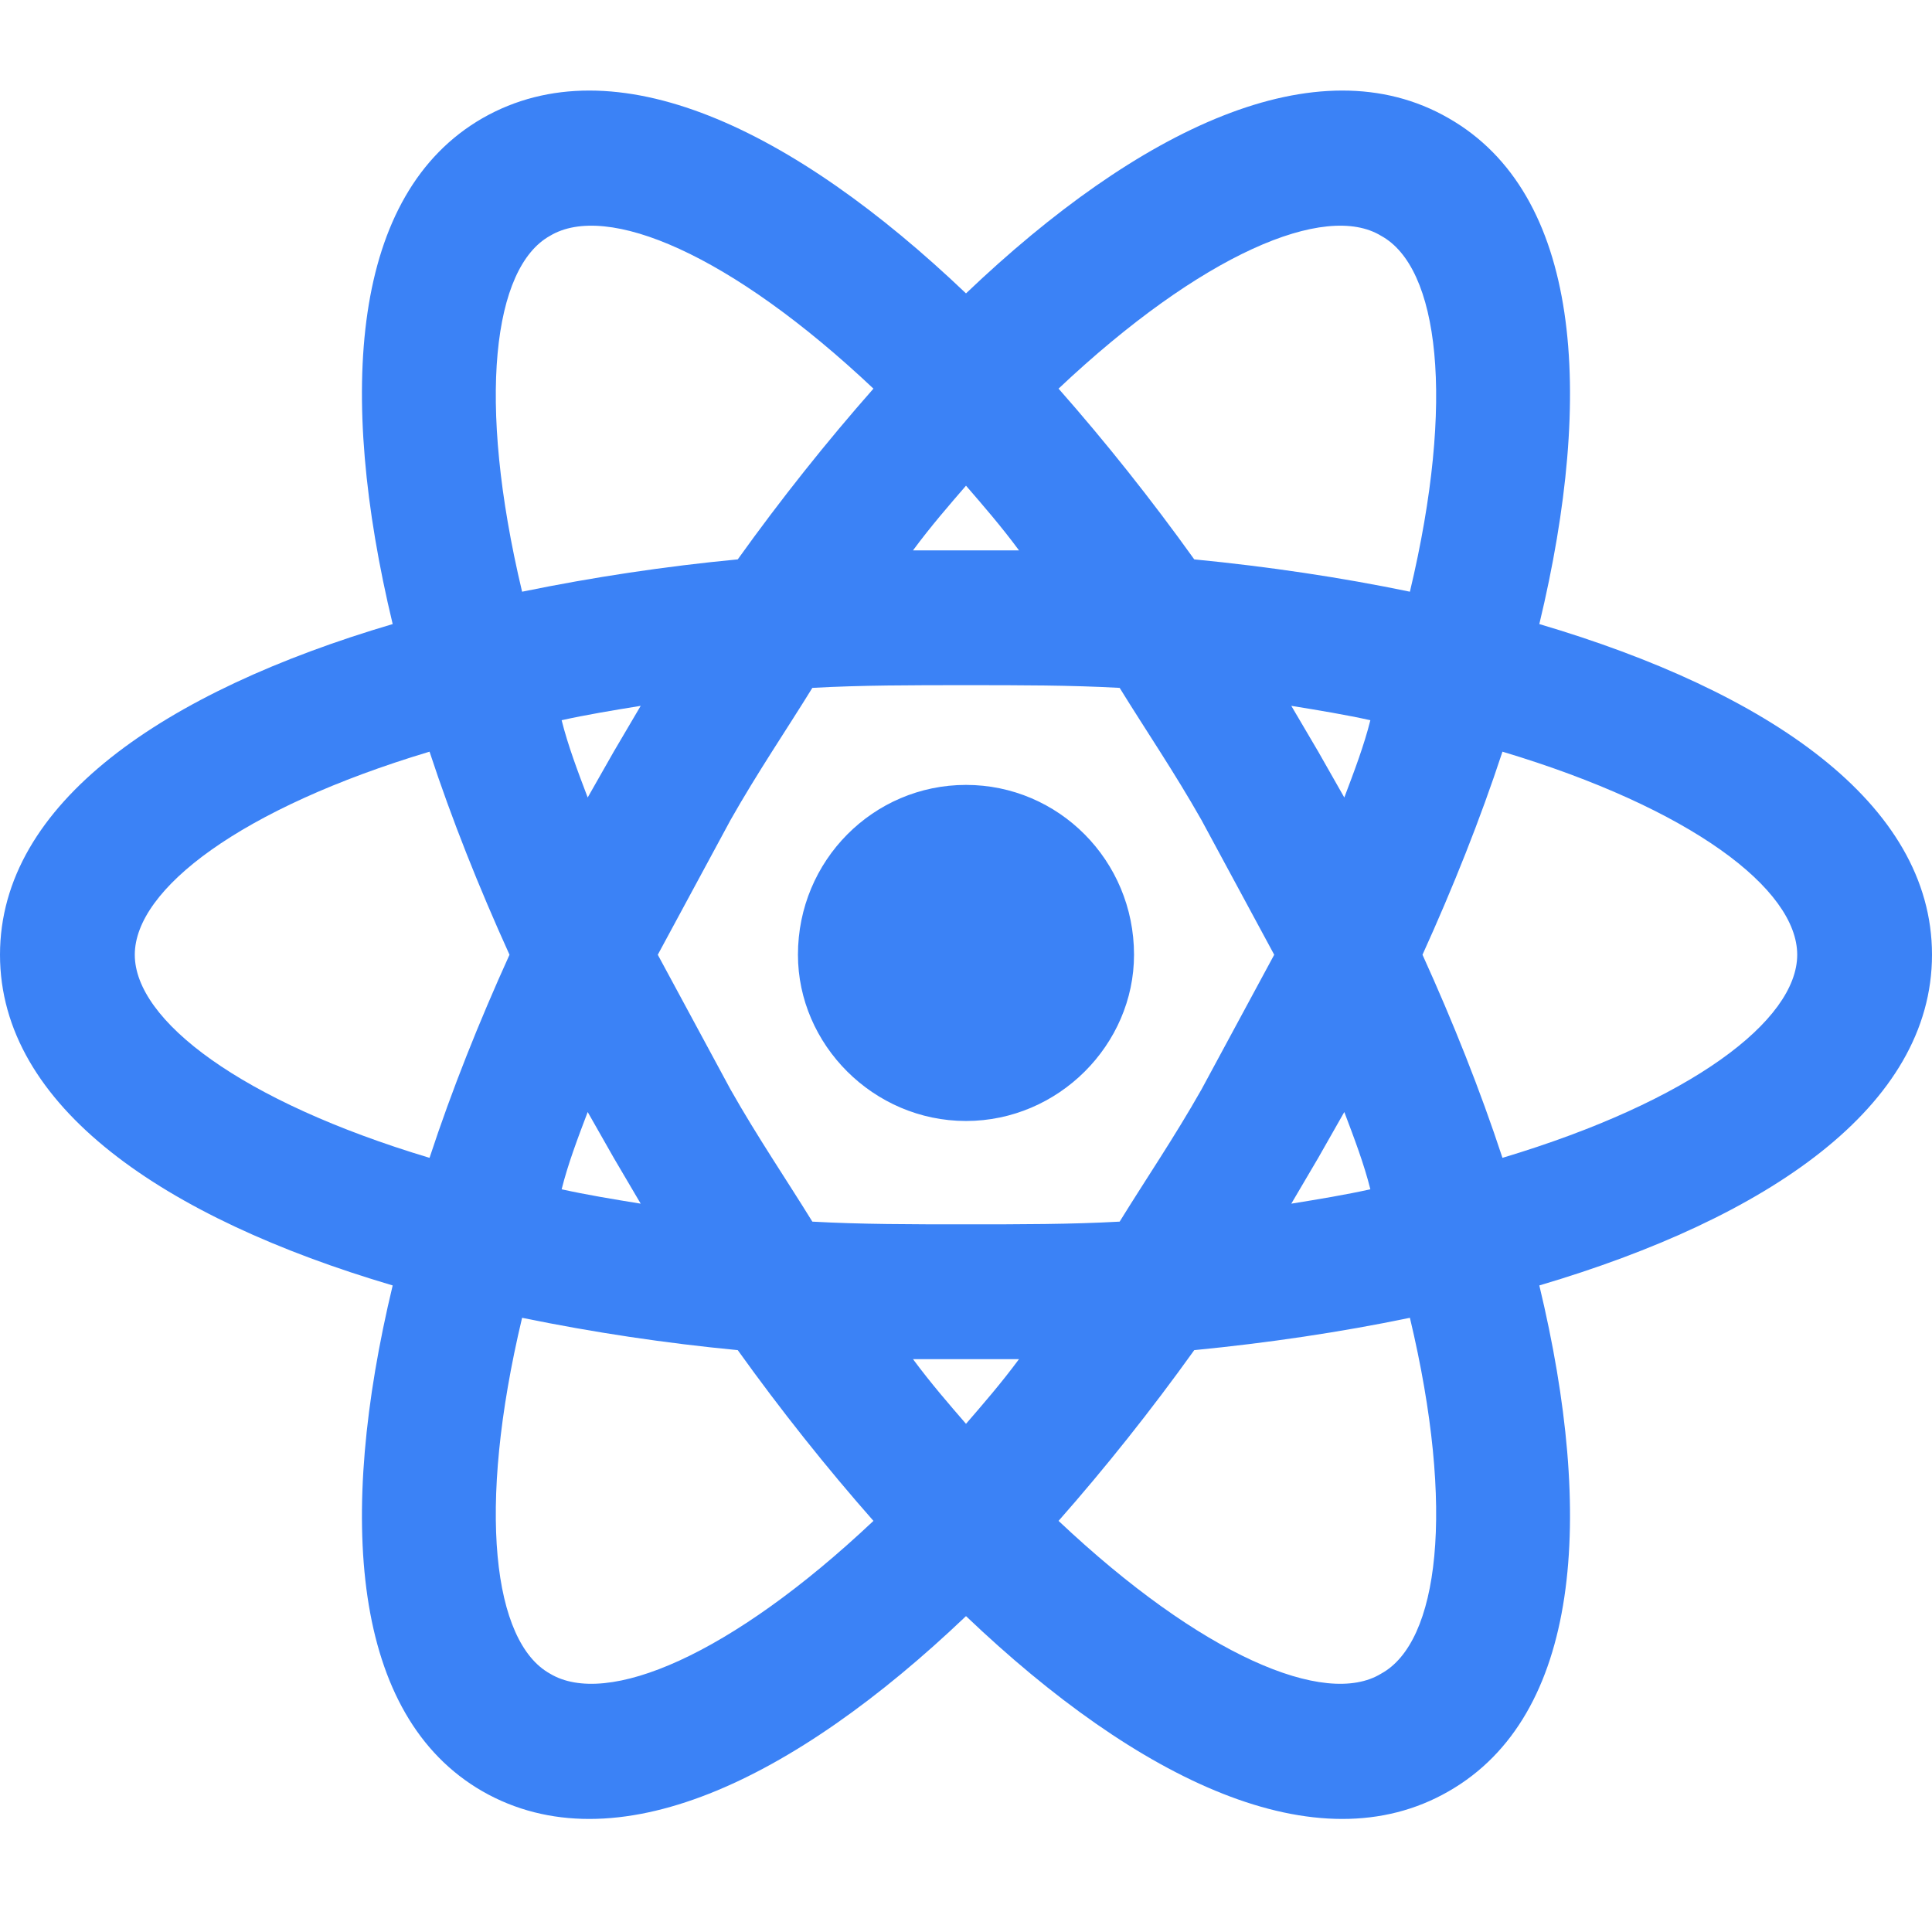 <svg width="64" height="64" viewBox="0 0 64 64" fill="none" xmlns="http://www.w3.org/2000/svg">
<path d="M32 26.001C35.066 26.001 37.566 28.502 37.566 31.627C37.566 34.604 35.066 37.134 32 37.134C28.934 37.134 26.433 34.604 26.433 31.627C26.433 28.502 28.934 26.001 32 26.001ZM18.218 55.441C20.093 56.573 24.201 54.846 28.934 50.381C27.386 48.625 25.868 46.719 24.439 44.725C22.04 44.496 19.655 44.138 17.295 43.654C15.777 50.024 16.342 54.4 18.218 55.441ZM20.331 38.355L19.468 36.837C19.14 37.7 18.813 38.563 18.605 39.397C19.408 39.575 20.301 39.724 21.224 39.873L20.331 38.355ZM39.799 36.093L42.21 31.627L39.799 27.162C38.906 25.585 37.953 24.186 37.09 22.787C35.483 22.697 33.786 22.697 32 22.697C30.214 22.697 28.517 22.697 26.91 22.787C26.047 24.186 25.094 25.585 24.201 27.162L21.79 31.627L24.201 36.093C25.094 37.67 26.047 39.069 26.91 40.468C28.517 40.558 30.214 40.558 32 40.558C33.786 40.558 35.483 40.558 37.09 40.468C37.953 39.069 38.906 37.67 39.799 36.093ZM32 16.089C31.434 16.744 30.839 17.428 30.244 18.232H33.756C33.161 17.428 32.566 16.744 32 16.089ZM32 47.166C32.566 46.511 33.161 45.827 33.756 45.023H30.244C30.839 45.827 31.434 46.511 32 47.166ZM45.753 7.813C43.907 6.682 39.799 8.409 35.066 12.874C36.614 14.63 38.132 16.535 39.561 18.53C42.002 18.768 44.413 19.125 46.705 19.601C48.223 13.231 47.658 8.855 45.753 7.813ZM43.669 24.9L44.532 26.418C44.859 25.555 45.187 24.692 45.395 23.858C44.592 23.68 43.699 23.531 42.776 23.382L43.669 24.9ZM47.985 3.914C52.361 6.414 52.837 12.993 50.992 20.673C58.553 22.906 64 26.597 64 31.627C64 36.658 58.553 40.349 50.992 42.582C52.837 50.262 52.361 56.84 47.985 59.341C43.639 61.841 37.715 58.984 32 53.536C26.285 58.984 20.361 61.841 15.985 59.341C11.639 56.84 11.163 50.262 13.008 42.582C5.447 40.349 0 36.658 0 31.627C0 26.597 5.447 22.906 13.008 20.673C11.163 12.993 11.639 6.414 15.985 3.914C20.361 1.413 26.285 4.271 32 9.719C37.715 4.271 43.639 1.413 47.985 3.914ZM47.122 31.627C48.134 33.86 49.027 36.093 49.771 38.355C56.022 36.48 59.535 33.8 59.535 31.627C59.535 29.454 56.022 26.775 49.771 24.9C49.027 27.162 48.134 29.395 47.122 31.627ZM16.878 31.627C15.866 29.395 14.973 27.162 14.229 24.9C7.978 26.775 4.465 29.454 4.465 31.627C4.465 33.8 7.978 36.48 14.229 38.355C14.973 36.093 15.866 33.86 16.878 31.627ZM43.669 38.355L42.776 39.873C43.699 39.724 44.592 39.575 45.395 39.397C45.187 38.563 44.859 37.7 44.532 36.837L43.669 38.355ZM35.066 50.381C39.799 54.846 43.907 56.573 45.753 55.441C47.658 54.4 48.223 50.024 46.705 43.654C44.413 44.13 42.002 44.487 39.561 44.725C38.132 46.719 36.614 48.625 35.066 50.381ZM20.331 24.9L21.224 23.382C20.301 23.531 19.408 23.68 18.605 23.858C18.813 24.692 19.14 25.555 19.468 26.418L20.331 24.9ZM28.934 12.874C24.201 8.409 20.093 6.682 18.218 7.813C16.342 8.855 15.777 13.231 17.295 19.601C19.655 19.117 22.04 18.759 24.439 18.53C25.868 16.535 27.386 14.63 28.934 12.874Z" fill="#3B82F6"/>
</svg>
